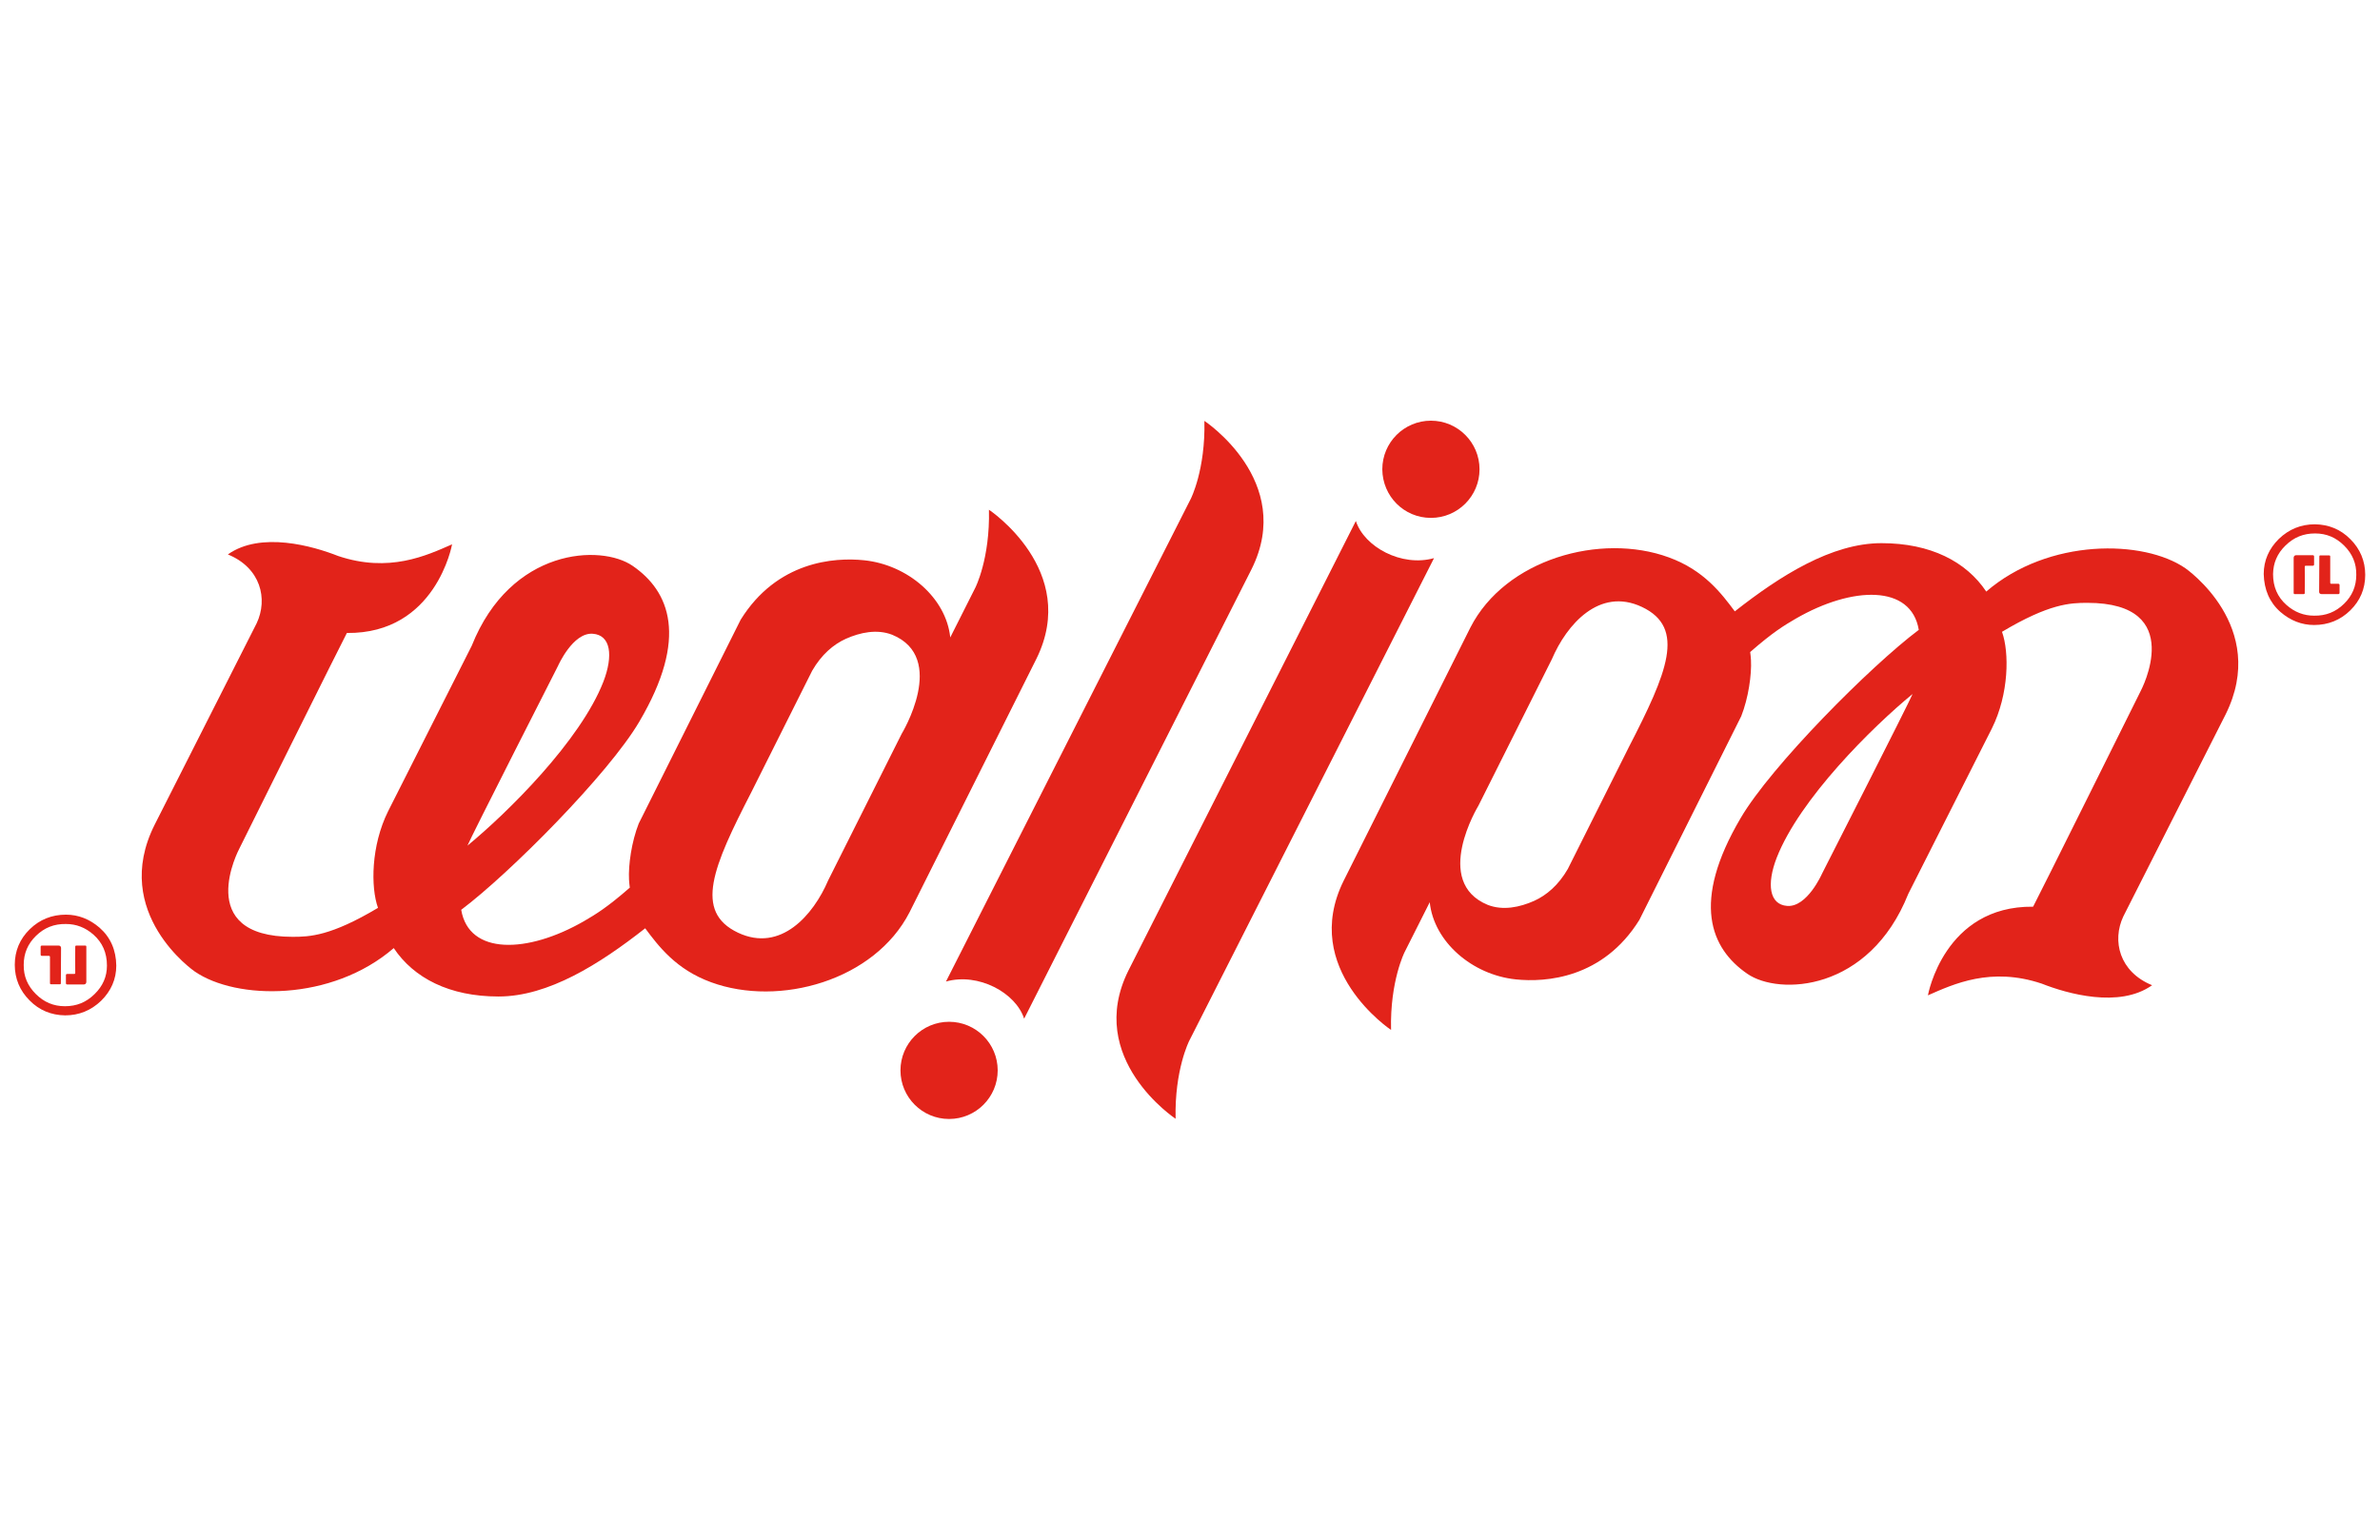 <?xml version="1.0" encoding="utf-8"?>
<!-- Generator: Adobe Illustrator 18.0.0, SVG Export Plug-In . SVG Version: 6.00 Build 0)  -->
<!DOCTYPE svg PUBLIC "-//W3C//DTD SVG 1.1//EN" "http://www.w3.org/Graphics/SVG/1.1/DTD/svg11.dtd">
<svg version="1.1" id="Layer_1" xmlns="http://www.w3.org/2000/svg" xmlns:xlink="http://www.w3.org/1999/xlink" x="0px" y="0px"
	 viewBox="0 0 1224 792" enable-background="new 0 0 1224 792" xml:space="preserve">
<g>
	<g>
		<g>
			<path fill="#E2231A" d="M30.1,486.4c-1.3,0-8.6,0-8.6,0s-0.6,0-0.6,0.6c0,0.6,0,4.1,0,4.1s0,0.6,0.6,0.6c0.7,0,3.7,0,3.7,0
				s0.5,0,0.5,0.5c0,0.5,0,13.6,0,13.6s0,0.5,0.5,0.5c0.5,0,4.7,0,4.7,0s0.4,0,0.4-0.5c0-0.5,0.1-18.2,0.1-18.2
				S31.4,486.4,30.1,486.4z"/>
			<path fill="#E2231A" d="M43.9,486.4c0,0-4.2,0-4.7,0c-0.5,0-0.5,0.5-0.5,0.5s-0.1,13.1,0,13.6c0,0.5-0.5,0.5-0.5,0.5
				s-3.1,0-3.7,0c-0.6,0-0.6,0.6-0.6,0.6s0,3.5,0,4.2c0,0.6,0.6,0.6,0.6,0.6s7.3,0,8.6,0c1.3,0,1.3-1.3,1.3-1.3s0-17.7,0-18.2
				C44.4,486.4,43.9,486.4,43.9,486.4z"/>
			<path fill="#E2231A" d="M51.2,477.2c-5.1-4.4-10.9-6.7-17.3-6.7c-7.2,0-13.5,2.5-18.6,7.5c-5.1,5-7.7,11.1-7.7,18.3
				c0,7.1,2.6,13.3,7.6,18.3c5,5.1,11.2,7.6,18.3,7.7c7.1,0,13.3-2.5,18.5-7.5c5.1-5,7.8-11.1,7.8-18.1
				C59.7,488.7,56.8,482.1,51.2,477.2z M48.6,511.4c-4.3,4.2-9.2,6.2-15.2,6.2c-5.9,0-10.8-2.1-15-6.3c-4.2-4.2-6.3-9.1-6.2-15
				c0-5.9,2.1-10.8,6.3-14.9c4.3-4.2,9.3-6.2,15.4-6.1c5.3,0,10,1.8,14.2,5.5c4.6,4.1,6.9,9.3,6.9,15.9
				C55,502.4,52.9,507.2,48.6,511.4z"/>
		</g>
		<g>
			<path fill="#E2231A" d="M488.1,525.6c-13.8,0-25,11.2-25,25s11.2,25,25,25c13.8,0,25-11.2,25-25S501.9,525.6,488.1,525.6z"/>
			<path fill="#E2231A" d="M486.5,504.9c16.7-4.7,35.9,5.8,40.2,19.1l117-231.3c22.5-45.3-24.3-76.2-24.3-76.2
				c0.6,25.2-7,40.1-7,40.1L486.5,504.9z"/>
		</g>
		<path fill="#E2231A" d="M173.9,286c-12.9-5.1-39.8-12.8-56.7-0.8c16.9,6.9,20.7,22.9,14.8,35.4L79.5,424.3
			c-22.8,45.5,20.6,75.4,20.6,75.4c21.4,14.8,70.4,15.6,102.4-12c10.3,15.4,28.6,24.9,53.9,24.9c25.6,0,52-16.7,75.3-35
			c0,0,0.1,0,0.1-0.1c6.8,9.1,15.8,21.2,34,27.8c35,12.8,84-0.9,102-36.1L533,338.9c22.5-45.5-24.4-76.7-24.4-76.7
			c0.6,25.2-7,40.1-7,40.1l-12.9,25.6c-2.1-20.4-21.9-37.4-44.3-39.7c-15.4-1.6-44.8,0.5-63.5,30.6l-52.4,104.8
			c-3.7,9.4-5.4,21.4-5,28.9c0.1,1.4,0.2,2.8,0.4,4.1c-11.8,10.3-17.5,13.7-23.5,17.2c-29.1,16.8-59.3,17.6-63.2-5.8
			c24.8-18.6,75.9-70,91.6-96.8c25.5-43.3,15.5-67.1-3.4-80.1c-16.3-11.3-62.7-9.3-82.8,41.1l-43,85.1c-8.8,17.7-9,39.1-5.2,49.7
			c-24.3,14.5-35.1,14.9-43.9,14.9c-51.6,0-27.5-45.2-27.4-45.4c0,0,54.2-109.1,55.3-110.9c45.9,0.5,54.1-45.6,54.1-45.6
			C219.3,285.8,200.1,294.8,173.9,286z M287,342.5c0,0,7.6-17.3,17.9-16.5c9.2,0.7,10.6,11.2,5.4,24.7
			c-11.8,30.3-49.2,67.3-69.9,84.3C241.8,431.3,287,342.5,287,342.5z M425.9,452.9c-7.6,17.8-24.4,37.2-46.3,26.9
			c-22.9-10.8-12.9-34,6.7-72.1l31.4-62.7c4.8-8.3,10.9-13.5,17.3-16.4c7.4-3.3,16-5.1,23.8-2.1c28.8,11.8,4.9,51,4.9,51
			L425.9,452.9z"/>
	</g>
	<g>
		<g>
			<path fill="#E2231A" d="M1194,305.6c1.3,0,8.6,0,8.6,0s0.6,0,0.6-0.6c0-0.6,0-4.1,0-4.1s0-0.6-0.6-0.6c-0.7,0-3.7,0-3.7,0
				s-0.5,0-0.5-0.5c0-0.5,0-13.6,0-13.6s0-0.5-0.5-0.5c-0.5,0-4.7,0-4.7,0s-0.4,0-0.4,0.5c0,0.5-0.1,18.2-0.1,18.2
				S1192.6,305.6,1194,305.6z"/>
			<path fill="#E2231A" d="M1180.1,305.6c0,0,4.2,0,4.7,0s0.5-0.5,0.5-0.5s0.1-13.1,0-13.6c0-0.5,0.5-0.5,0.5-0.5s3.1,0,3.7,0
				c0.6,0,0.6-0.6,0.6-0.6s0-3.5,0-4.2c0-0.6-0.6-0.6-0.6-0.6s-7.3,0-8.6,0c-1.3,0-1.3,1.3-1.3,1.3s0,17.7,0,18.2
				C1179.6,305.6,1180.1,305.6,1180.1,305.6z"/>
			<path fill="#E2231A" d="M1172.8,314.8c5.1,4.4,10.9,6.7,17.3,6.7c7.2,0,13.5-2.5,18.6-7.5c5.1-5,7.7-11.1,7.7-18.3
				c0-7.1-2.6-13.3-7.6-18.3c-5-5.1-11.2-7.6-18.3-7.7c-7.1,0-13.3,2.5-18.5,7.5c-5.1,5-7.8,11.1-7.8,18.1
				C1164.4,303.3,1167.2,309.9,1172.8,314.8z M1175.4,280.6c4.3-4.2,9.2-6.2,15.2-6.2c5.9,0,10.8,2.1,15,6.3c4.2,4.2,6.3,9.1,6.2,15
				c0,5.9-2.1,10.8-6.3,14.9c-4.3,4.2-9.3,6.2-15.4,6.1c-5.3,0-10-1.8-14.2-5.5c-4.6-4.1-6.9-9.3-6.9-15.9
				C1169.1,289.6,1171.1,284.8,1175.4,280.6z"/>
		</g>
		<g>
			<path fill="#E2231A" d="M735.9,266.4c13.8,0,25-11.2,25-25c0-13.8-11.2-25-25-25c-13.8,0-25,11.2-25,25
				C711,255.3,722.1,266.4,735.9,266.4z"/>
			<path fill="#E2231A" d="M737.5,287.1c-16.7,4.7-35.9-5.8-40.2-19.1l-117,231.3c-22.5,45.3,24.3,76.2,24.3,76.2
				c-0.6-25.2,7-40.1,7-40.1L737.5,287.1z"/>
		</g>
		<path fill="#E2231A" d="M1050.1,506c12.9,5.1,39.8,12.8,56.7,0.8c-16.9-6.9-20.7-22.9-14.8-35.4l52.5-103.7
			c22.8-45.5-20.6-75.4-20.6-75.4c-21.4-14.8-70.4-15.6-102.4,12c-10.3-15.4-28.6-24.9-53.9-24.9c-25.6,0-52,16.7-75.3,35
			c0,0-0.1,0-0.1,0.1c-6.8-9.1-15.8-21.2-34-27.8c-35-12.8-84,0.9-102,36.1L691,453.1c-22.5,45.5,24.4,76.7,24.4,76.7
			c-0.6-25.2,7-40.1,7-40.1l12.9-25.6c2.1,20.4,21.9,37.4,44.3,39.7c15.4,1.6,44.8-0.5,63.5-30.6l52.4-104.8
			c3.7-9.4,5.4-21.4,5-28.9c-0.1-1.4-0.2-2.8-0.4-4.1c11.8-10.3,17.5-13.7,23.5-17.2c29.1-16.8,59.3-17.6,63.2,5.8
			c-24.8,18.6-75.9,70-91.6,96.8c-25.5,43.3-15.5,67.1,3.4,80.1c16.3,11.3,62.7,9.3,82.8-41.1l43-85.1c8.8-17.7,9-39.1,5.2-49.7
			c24.3-14.5,35.1-14.9,43.9-14.9c51.6,0,27.5,45.2,27.4,45.4c0,0-54.2,109.1-55.3,110.9c-45.9-0.5-54.1,45.6-54.1,45.6
			C1004.7,506.2,1023.9,497.2,1050.1,506z M937,449.5c0,0-7.6,17.3-17.9,16.5c-9.2-0.7-10.6-11.2-5.4-24.7
			c11.8-30.3,49.2-67.3,69.9-84.3C982.2,360.7,937,449.5,937,449.5z M798.1,339.1c7.6-17.8,24.4-37.2,46.3-26.9
			c22.9,10.8,12.9,34-6.7,72.1L806.3,447c-4.8,8.3-10.9,13.5-17.3,16.4c-7.4,3.3-16,5.1-23.8,2.1c-28.8-11.8-4.9-51-4.9-51
			L798.1,339.1z"/>
	</g>
</g>
</svg>
